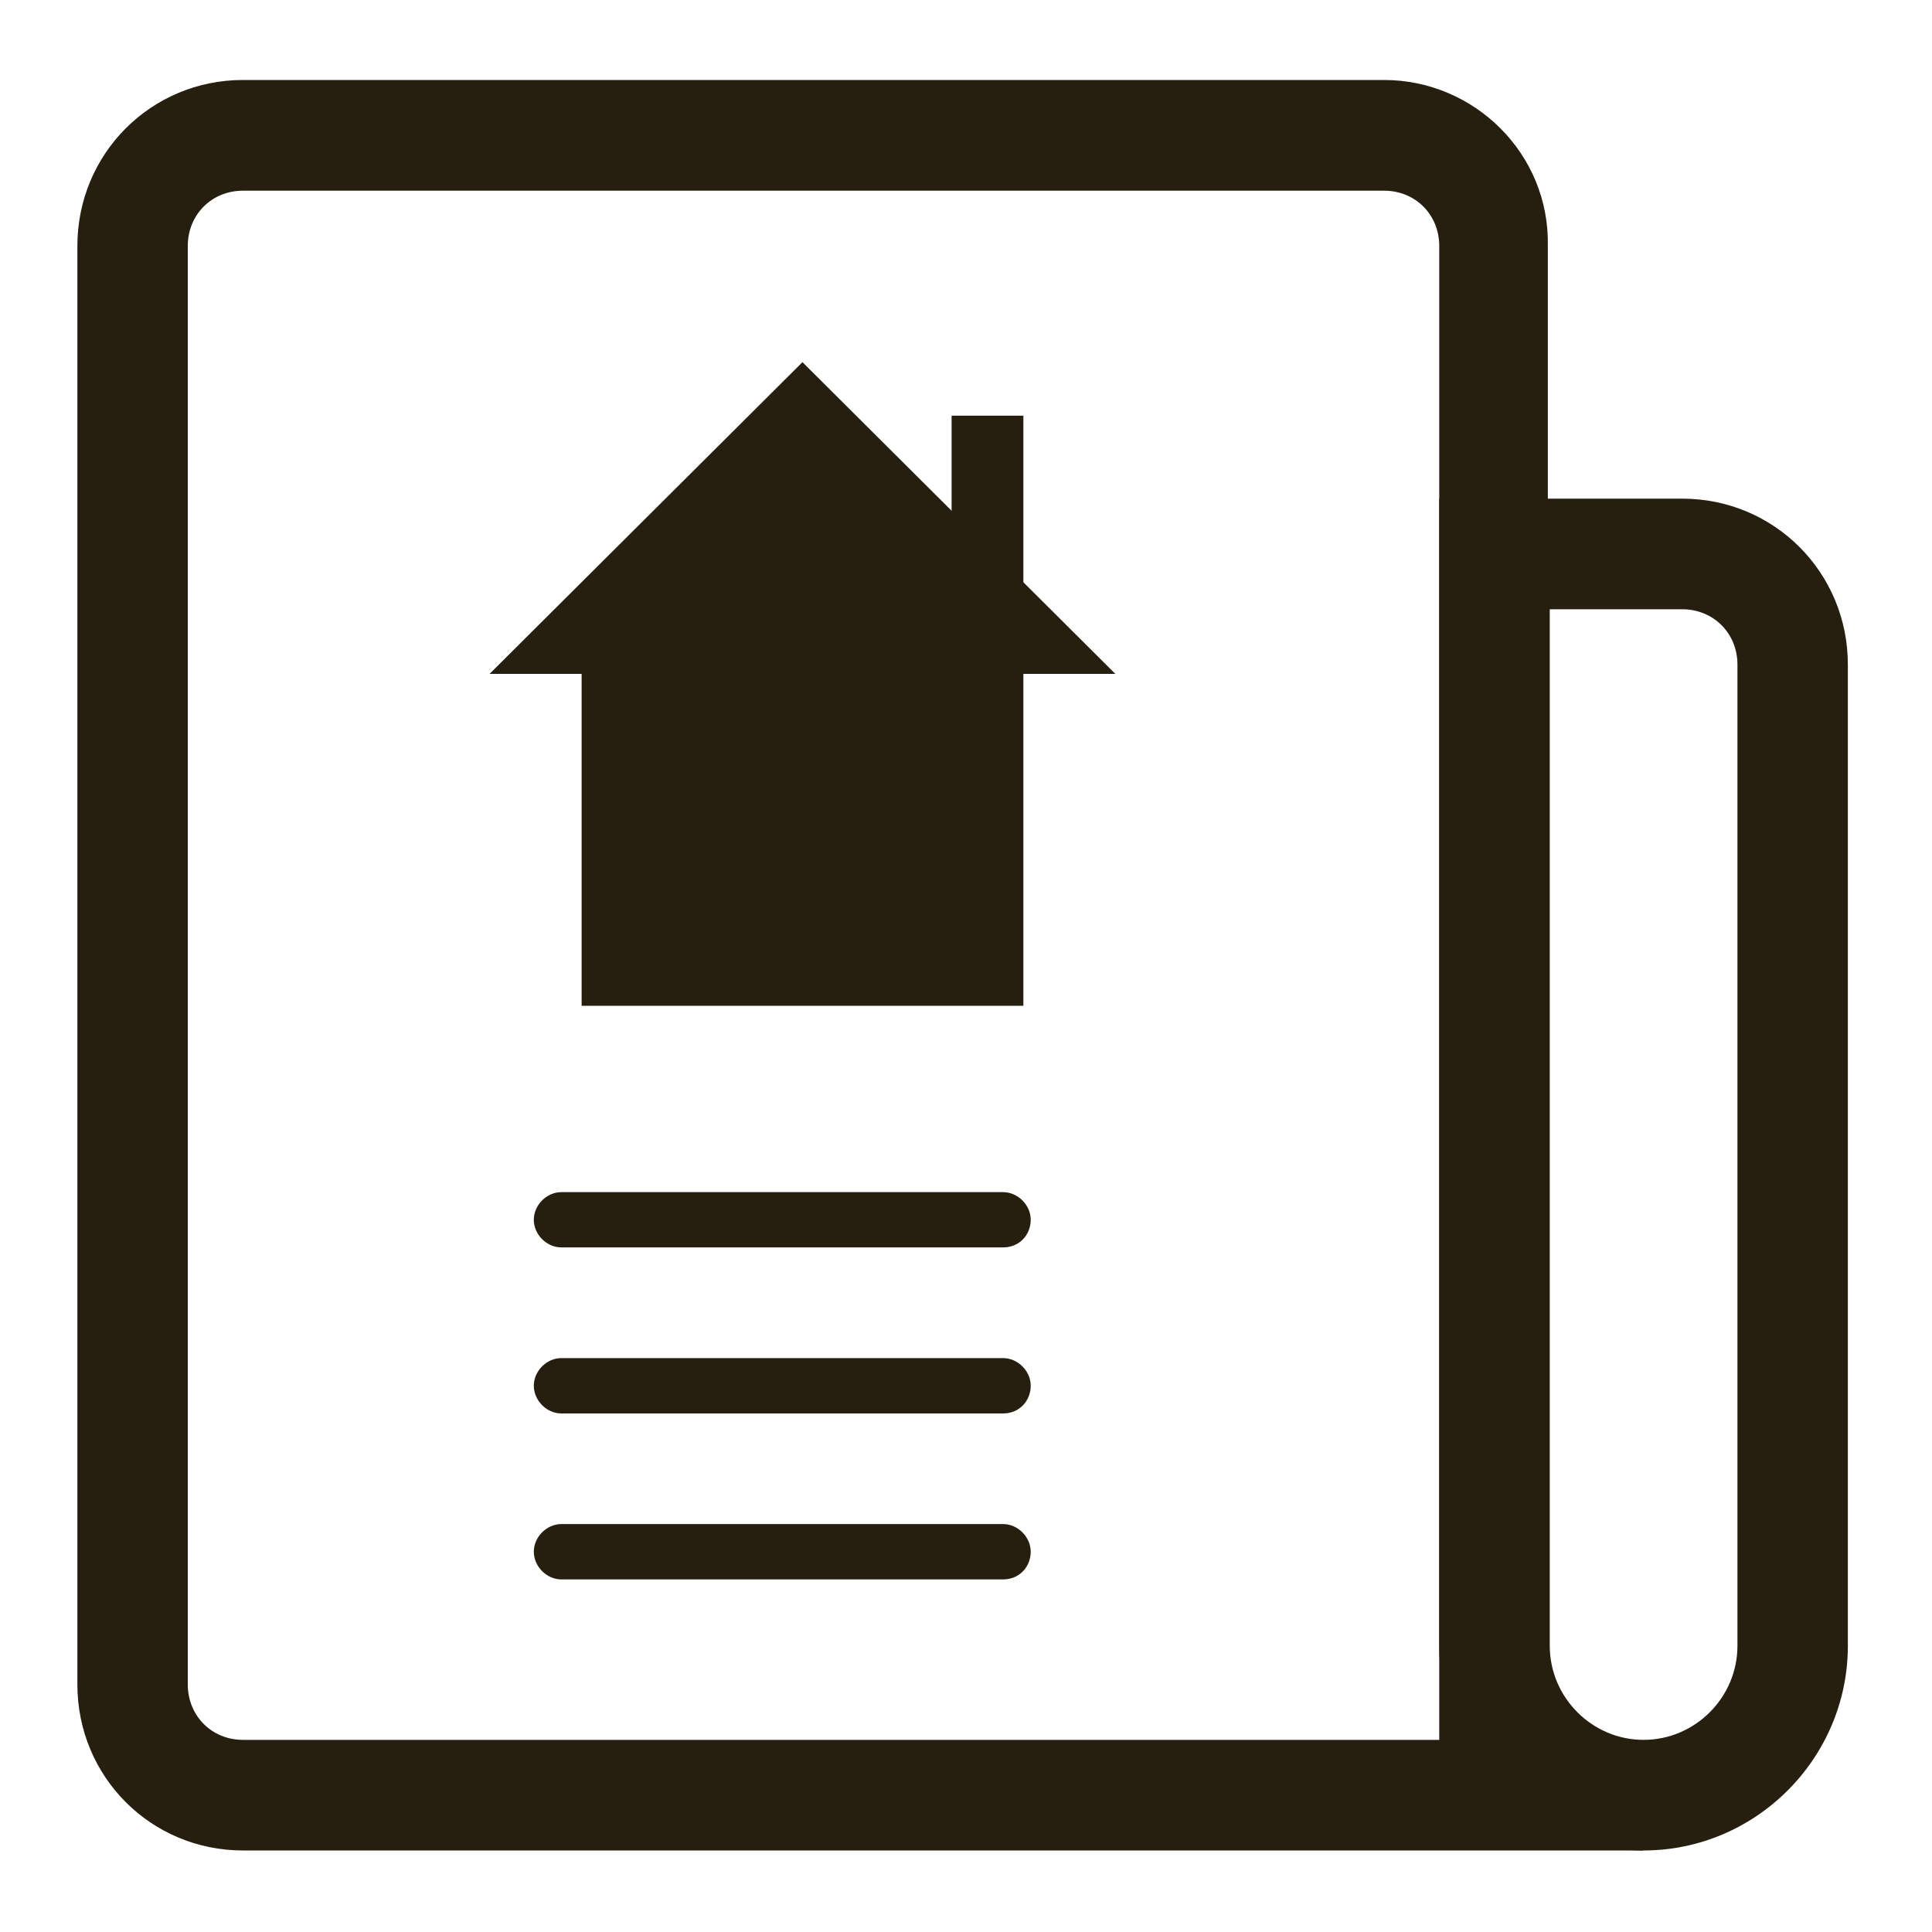 <svg width="20" height="20" viewBox="0 0 20 20" fill="none" xmlns="http://www.w3.org/2000/svg">
<g id="16">
<g id="Vector">
<path d="M10.384 12.913H5.811C5.659 12.913 5.526 12.78 5.526 12.627C5.526 12.474 5.659 12.341 5.811 12.341H10.384C10.536 12.341 10.67 12.474 10.67 12.627C10.67 12.78 10.556 12.913 10.384 12.913Z" fill="#261F10"/>
<path d="M10.384 14.632H5.811C5.659 14.632 5.526 14.498 5.526 14.345C5.526 14.192 5.659 14.059 5.811 14.059H10.384C10.536 14.059 10.67 14.192 10.67 14.345C10.67 14.498 10.556 14.632 10.384 14.632Z" fill="#261F10"/>
<path d="M10.384 16.35H5.811C5.659 16.35 5.526 16.216 5.526 16.063C5.526 15.911 5.659 15.777 5.811 15.777H10.384C10.536 15.777 10.67 15.911 10.67 16.063C10.67 16.216 10.556 16.35 10.384 16.35Z" fill="#261F10"/>
<path d="M10.594 6.403H6.021V10.412H10.594V6.403Z" fill="#261F10"/>
<path d="M11.546 6.976H5.068L8.307 3.749L11.546 6.976Z" fill="#261F10"/>
<path d="M10.594 4.303H9.851V6.04H10.594V4.303Z" fill="#261F10"/>
<path d="M14.328 1.974C14.652 1.974 14.899 2.222 14.899 2.546V18.011H2.515C2.192 18.011 1.944 17.762 1.944 17.438V2.546C1.944 2.222 2.192 1.974 2.515 1.974H14.328ZM14.328 0.828H2.515C1.563 0.828 0.801 1.592 0.801 2.546V17.438C0.801 18.393 1.563 19.156 2.515 19.156H17.014L16.023 17.839V2.546C16.043 1.592 15.261 0.828 14.328 0.828Z" fill="#261F10"/>
<path d="M17.414 6.307C17.738 6.307 17.986 6.556 17.986 6.88V17.037C17.986 17.572 17.548 18.011 17.014 18.011C16.481 18.011 16.043 17.572 16.043 17.037V6.307H17.414ZM17.414 5.162H14.899V17.037C14.899 18.202 15.852 19.156 17.014 19.156C18.176 19.156 19.129 18.202 19.129 17.037V6.88C19.129 5.926 18.367 5.162 17.414 5.162Z" fill="#261F10"/>
</g>
</g>
</svg>
